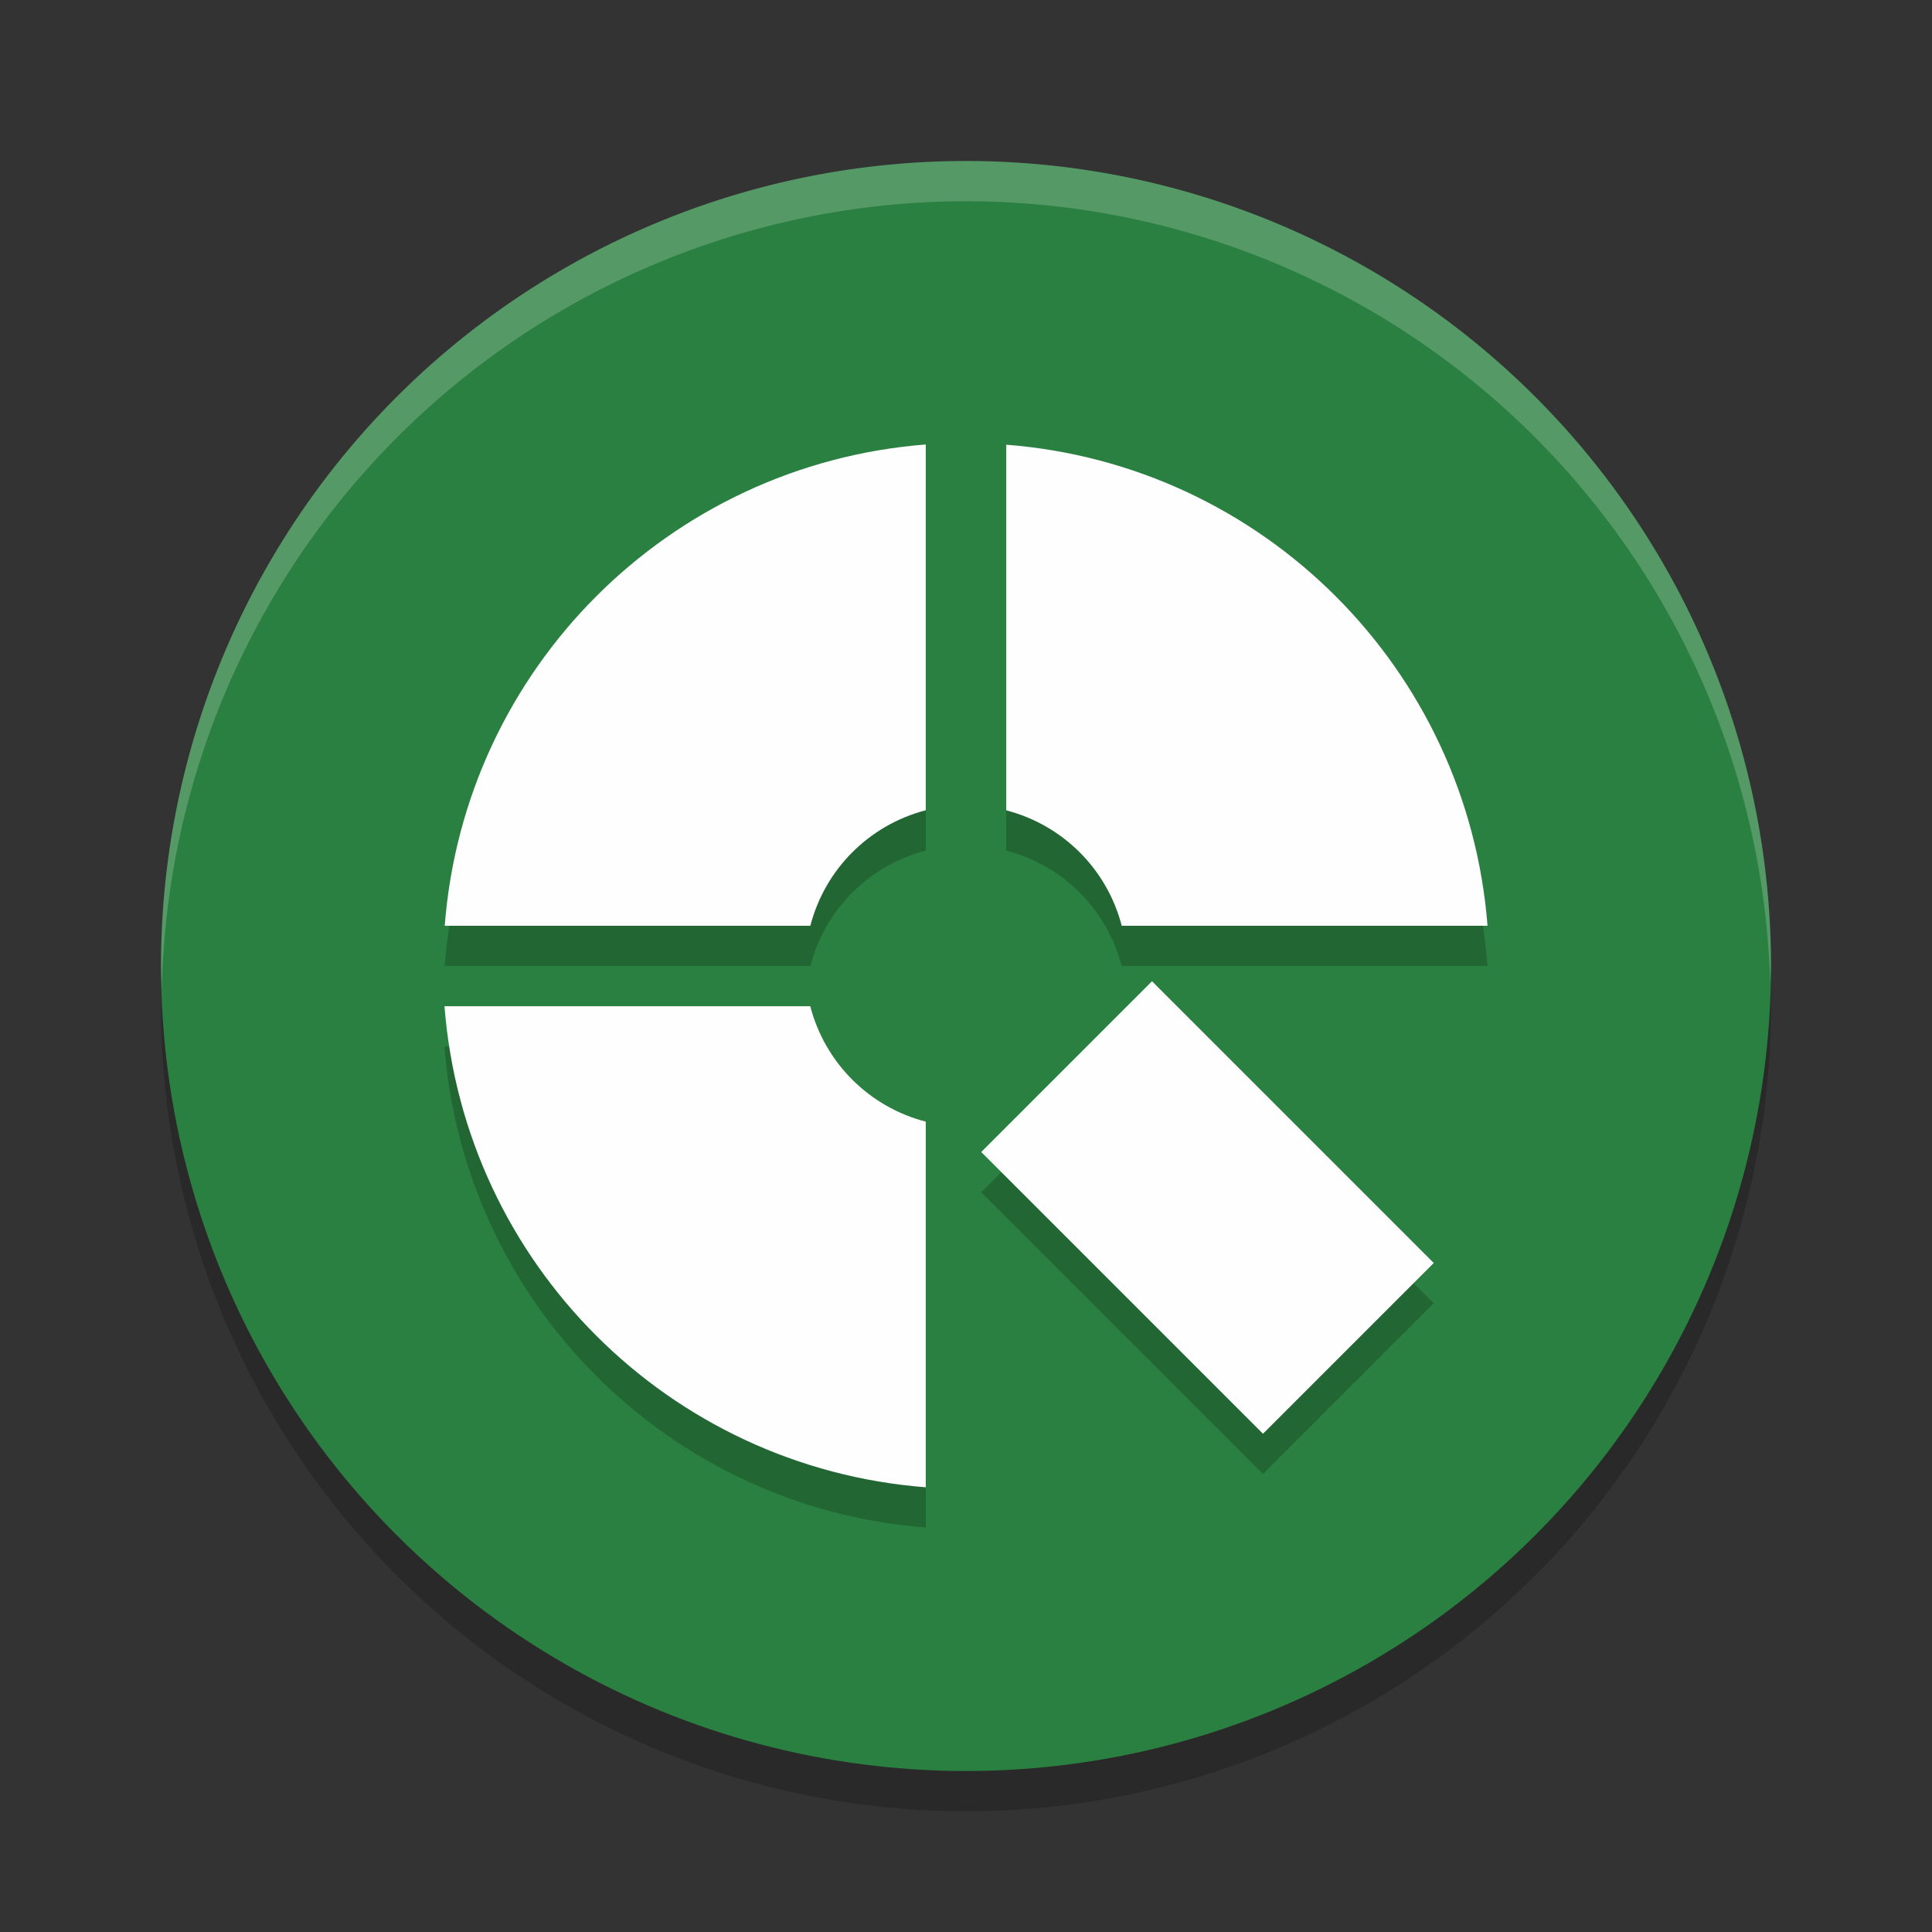 <?xml version="1.0" encoding="UTF-8" standalone="no"?>
<svg
   xmlns:dc="http://purl.org/dc/elements/1.1/"
   xmlns:cc="http://creativecommons.org/ns#"
   xmlns:rdf="http://www.w3.org/1999/02/22-rdf-syntax-ns#"
   xmlns:svg="http://www.w3.org/2000/svg"
   xmlns="http://www.w3.org/2000/svg"
   xmlns:sodipodi="http://sodipodi.sourceforge.net/DTD/sodipodi-0.dtd"
   xmlns:inkscape="http://www.inkscape.org/namespaces/inkscape"
   width="48"
   height="48"
   version="1.1"
   id="svg14"
   sodipodi:docname="distributor-logo-q4os1.svg"
   inkscape:version="0.92.5 (2060ec1f9f, 2020-04-08)">
  <rect width="100%" height="100%" fill="#333333" stroke="none"/>
  <defs
     id="defs18" />
  <sodipodi:namedview
     pagecolor="#fefefe"
     bordercolor="#33994e"
     borderopacity="1"
     objecttolerance="10"
     gridtolerance="10"
     guidetolerance="10"
     inkscape:pageopacity="0"
     inkscape:pageshadow="2"
     inkscape:window-width="640"
     inkscape:window-height="480"
     id="namedview16"
     showgrid="false"
     inkscape:zoom="4.9166667"
     inkscape:cx="24"
     inkscape:cy="24"
     inkscape:current-layer="svg14" />
  <circle
     style="opacity:0.2"
     cx="24"
     cy="25"
     r="20"
     id="circle2" />
  <circle
     style="fill:#2a8041;fill-opacity:1"
     cx="24"
     cy="24"
     r="20"
     id="circle4" />
  <path
     style="opacity:0.2"
     d="m 23,12.043 c -6.385,0.498 -11.457,5.572 -11.951,11.957 h 9.084 C 20.497,22.594 21.594,21.496 23,21.131 Z m 2,0.006 v 9.084 c 1.406,0.364 2.504,1.461 2.869,2.867 h 9.088 C 36.459,17.615 31.385,12.543 25,12.049 Z m 3.621,13.33 -4.242,4.242 7,7 4.242,-4.242 z M 11.043,26 C 11.541,32.385 16.615,37.457 23,37.951 v -9.084 c -1.406,-0.364 -2.504,-1.461 -2.869,-2.867 z"
     id="path6" />
  <path
     style="fill:#fefefe"
     d="M 23,11.043 C 16.615,11.541 11.543,16.615 11.049,23 h 9.084 C 20.497,21.594 21.594,20.496 23,20.131 Z m 2,0.006 v 9.084 C 26.406,20.497 27.504,21.594 27.869,23 h 9.088 C 36.459,16.615 31.385,11.543 25,11.049 Z M 11.043,25 C 11.541,31.385 16.615,36.457 23,36.951 V 27.867 C 21.594,27.503 20.496,26.406 20.131,25 Z"
     id="path8" />
  <path
     style="fill:none;stroke:#fefefe;stroke-width:6"
     d="m 26.5,26.5 7,7"
     id="path10" />
  <path
     style="fill:#fefefe;opacity:0.2"
     d="M 24 4 A 20 20 0 0 0 4 24 A 20 20 0 0 0 4.021 24.582 A 20 20 0 0 1 24 5 A 20 20 0 0 1 43.979 24.418 A 20 20 0 0 0 44 24 A 20 20 0 0 0 24 4 z"
     id="path12" />
</svg>
